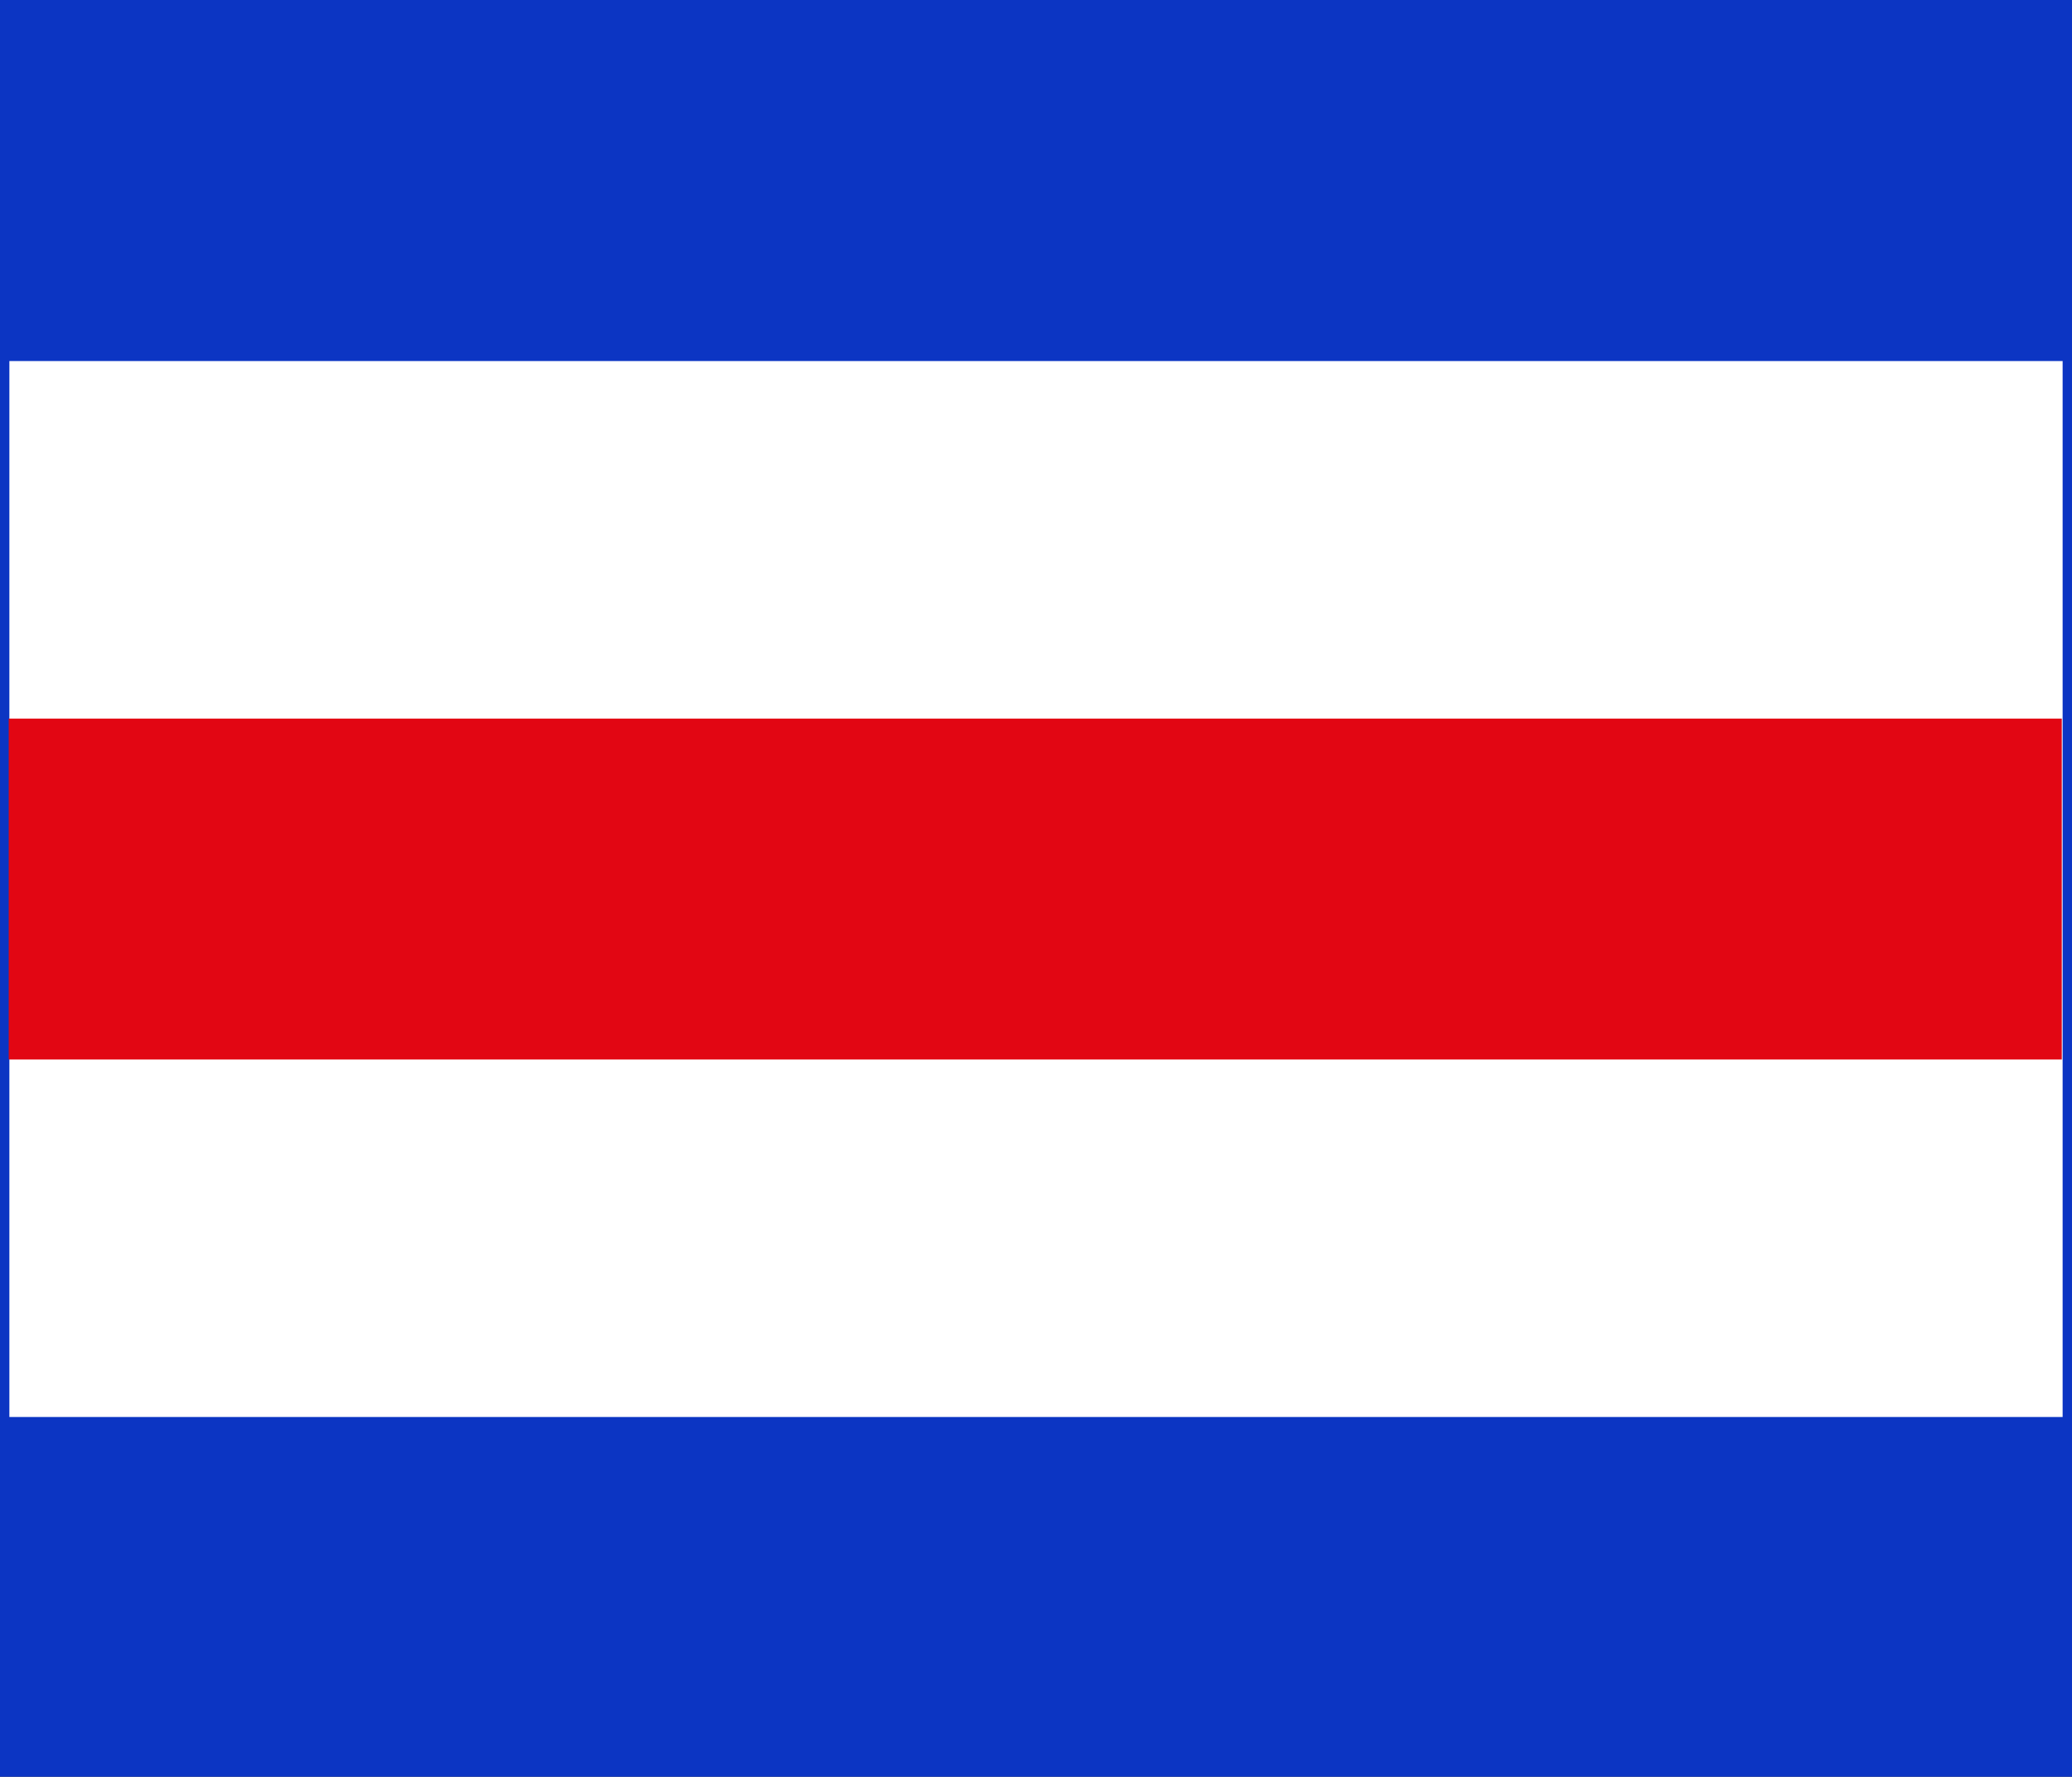 <?xml version="1.0" encoding="UTF-8"?><svg xmlns="http://www.w3.org/2000/svg" viewBox="0 0 221.01 189.51"><rect x="0" y="0" width="221.01" height="189.51" fill="#333333" stroke="none"/><defs><style>.d{fill:#e20613;}.e{fill:#fff;}.e,.f{stroke:#0c35c3;stroke-miterlimit:10;}.f{fill:#0c35c3;}</style></defs><g id="a"/><g id="b"><g id="c"><g><rect class="f" x=".5" y=".5" width="220.01" height="188.51"/><rect class="e" x=".5" y="38.01" width="220.01" height="113.63"/><rect class="d" x=".93" y="76.65" width="218.99" height="36.36"/></g></g></g></svg>